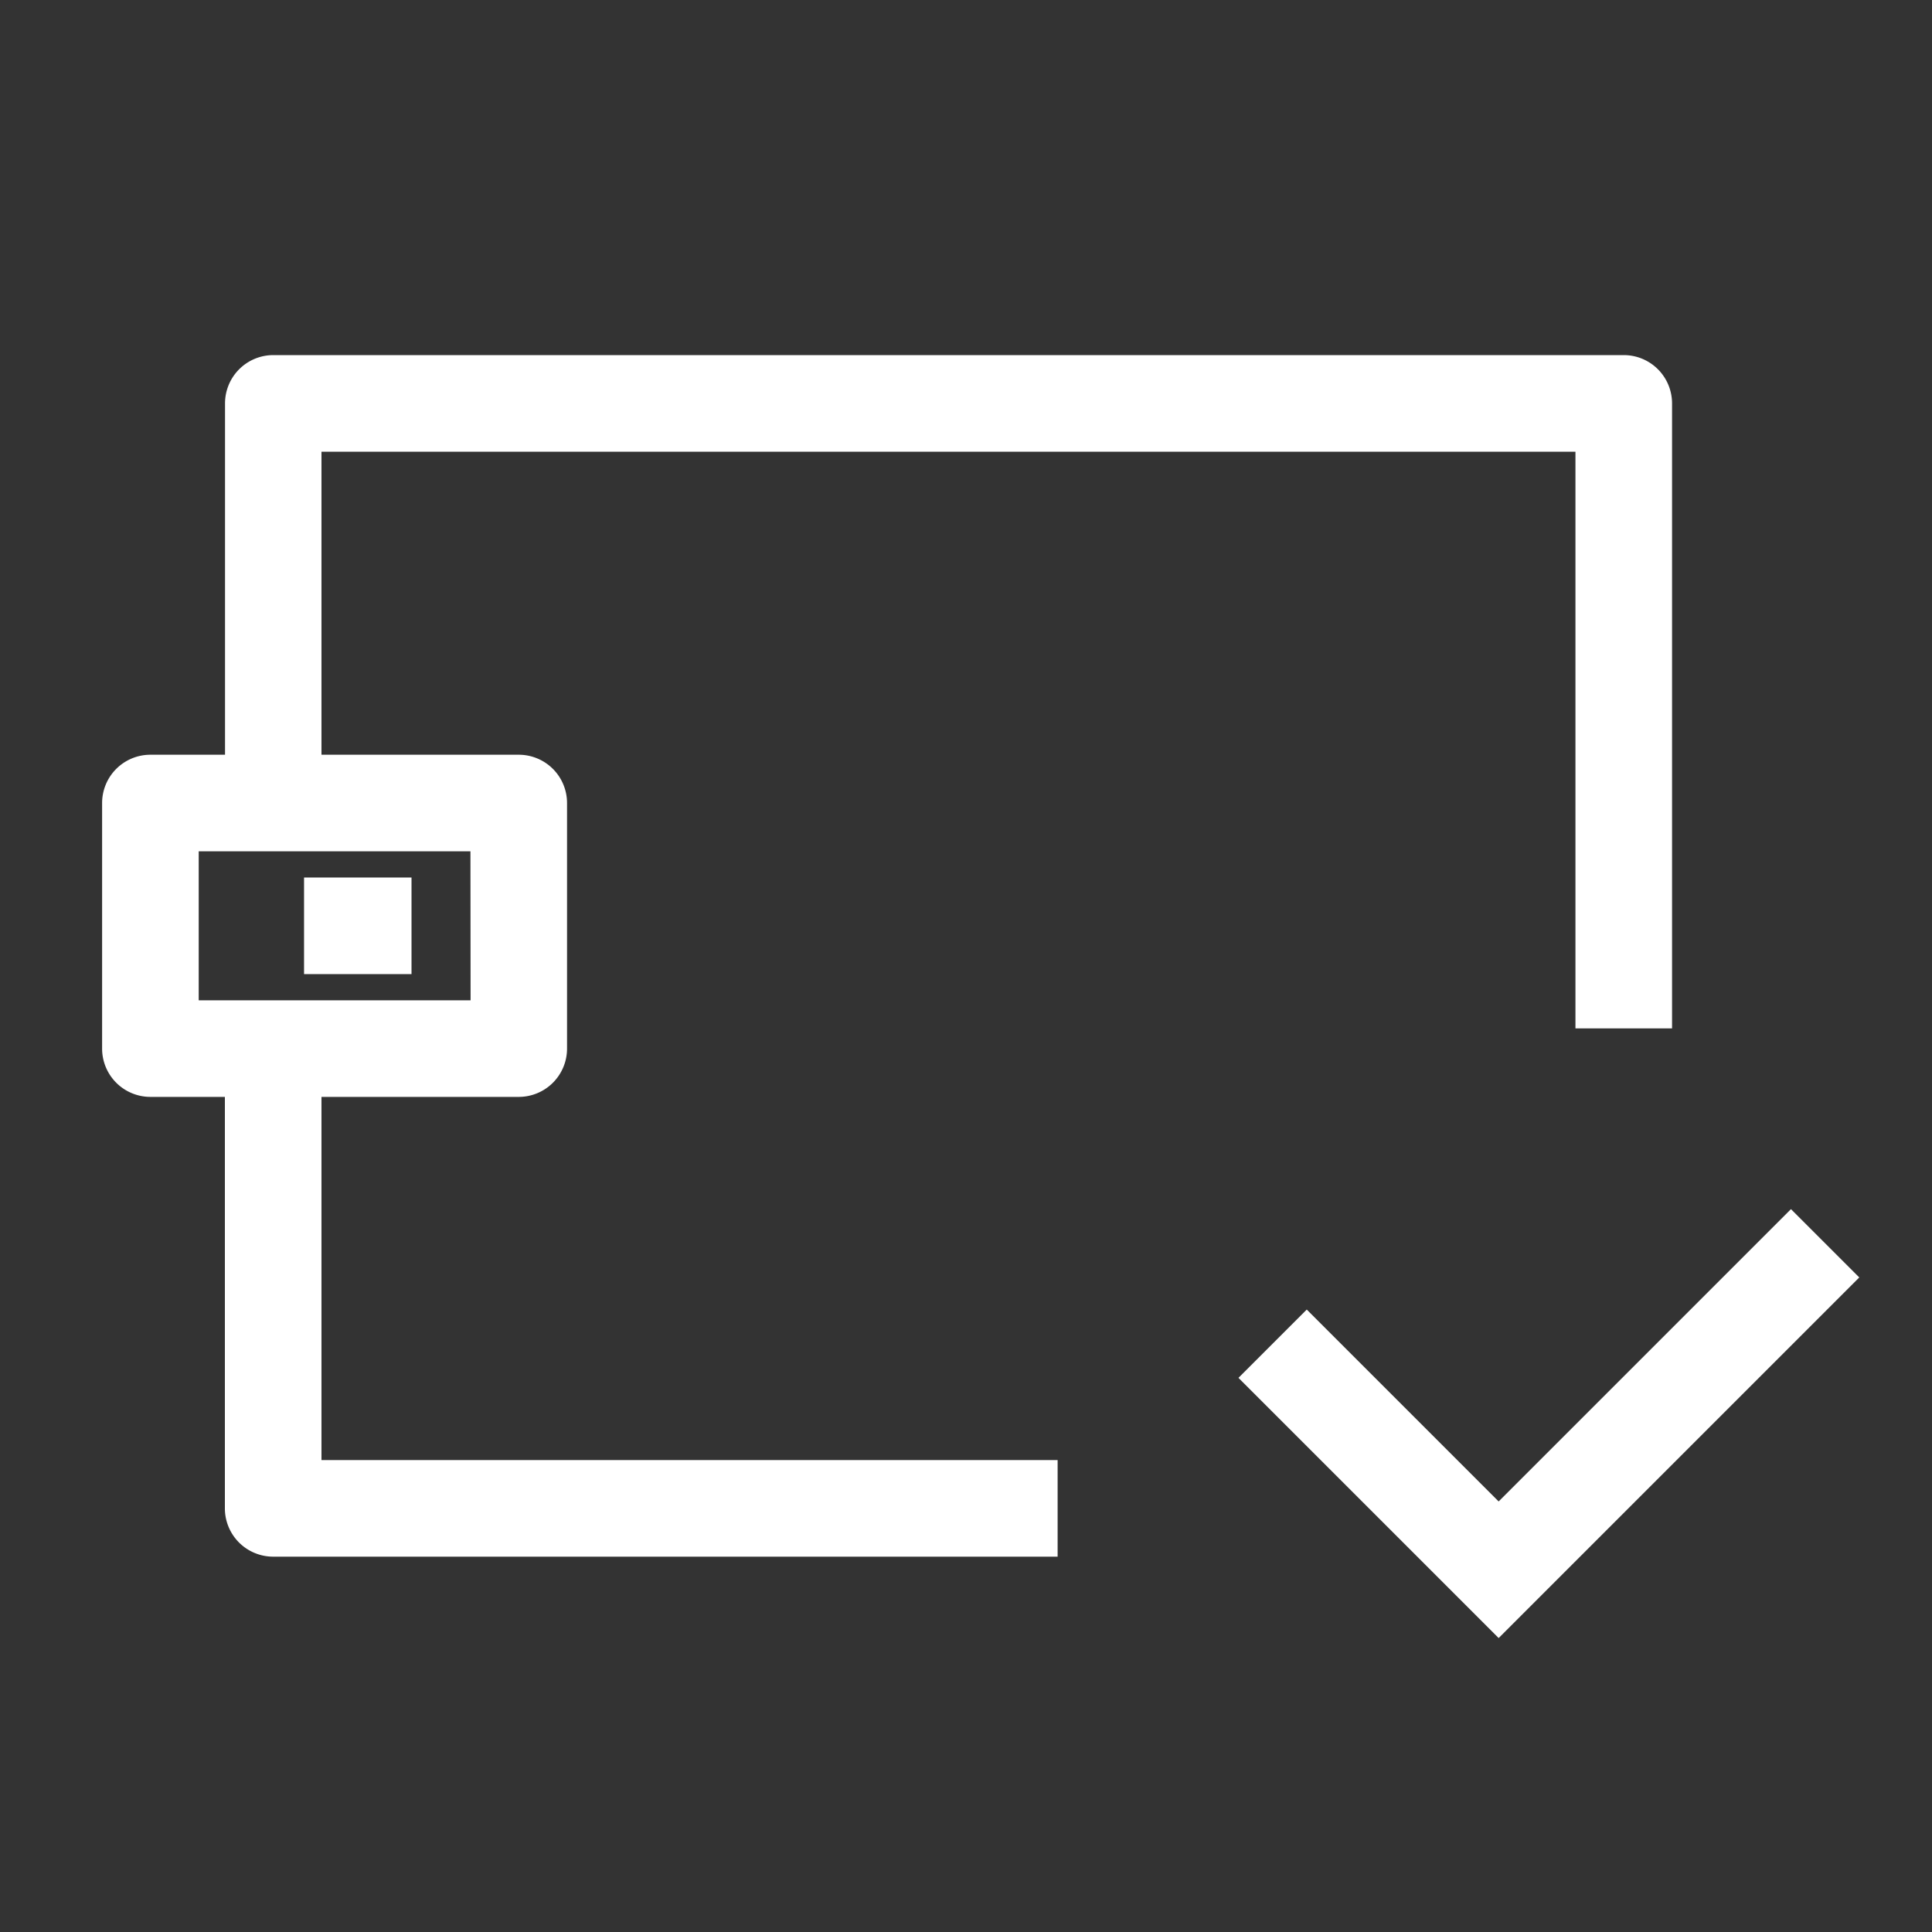 <svg xmlns="http://www.w3.org/2000/svg" width="40" height="40" viewBox="0 0 40 40">
    <rect x="0" y="0" width="40" height="40" fill="#333333" stroke="none"/>
    <defs>
        <style>
            .cls-2{fill:#fff}
        </style>
    </defs>
    <g id="ic_02" transform="translate(-5611.086 -1221.526)">
        <g id="그룹_5668">
            <g id="그룹_5666">
                <g id="그룹_5665">
                    <g id="그룹_5664">
                        <path id="패스_1318" d="M5642.114 1255.44l-5.387-5.387 1.414-1.414 3.973 3.973 6.052-6.052 1.414 1.414z" class="cls-2"/>
                    </g>
                </g>
            </g>
            <g id="그룹_5667">
                <path id="패스_1319" d="M5644.707 1228.878h-27.962a1 1 0 0 0-1 1v7.274h-1.545a1 1 0 0 0-1 1v5.084a1 1 0 0 0 1 1h1.542v8.519a1 1 0 0 0 1 1h16.241v-2h-15.241v-7.519h4.084a1 1 0 0 0 1-1v-5.084a1 1 0 0 0-1-1h-4.084v-6.274h25.962v11.94h2v-12.94a1 1 0 0 0-.997-1zm-23.878 13.358h-5.629v-3.084h5.626z" class="cls-2"/>
                <path id="사각형_1240" d="M0 0H2.225V2H0z" class="cls-2" transform="translate(5617.381 1239.694)"/>
            </g>
        </g>
    </g>
</svg>
